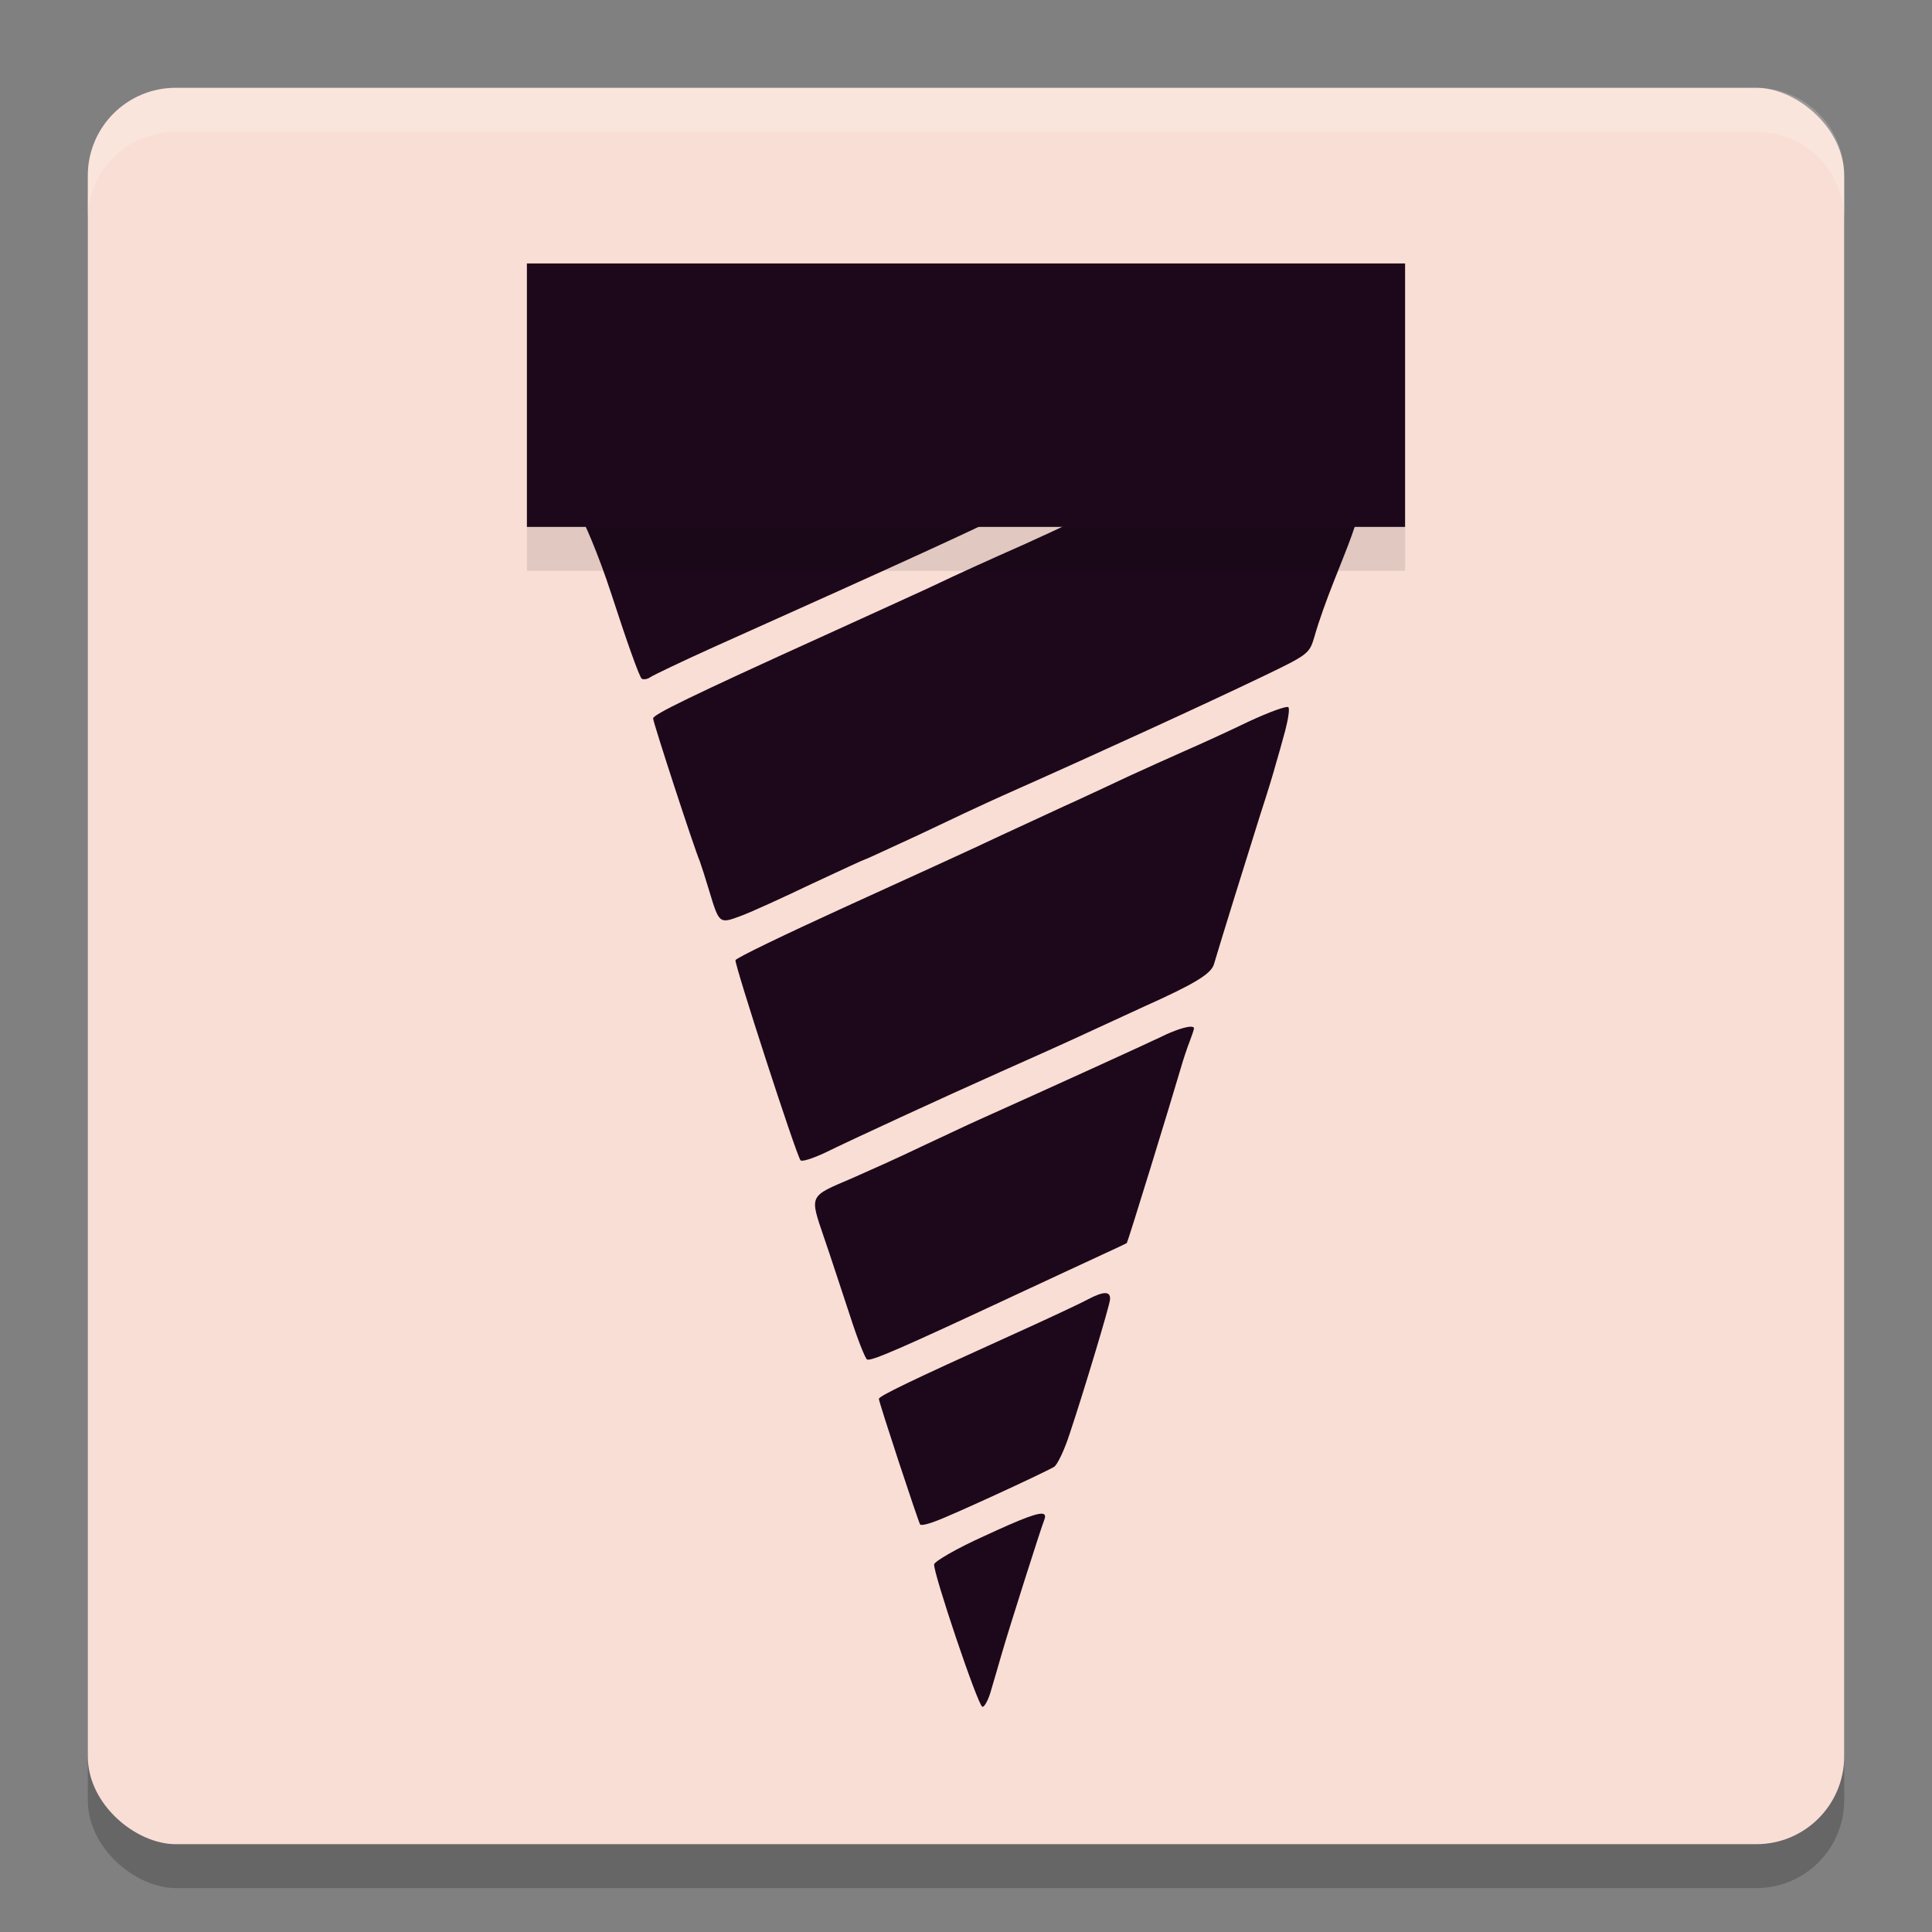 <svg xmlns="http://www.w3.org/2000/svg" width="22" height="22" version="1">
 <rect width="100%" height="100%" fill="#808080" stroke="none"/>
 <rect style="opacity:0.2" width="20" height="20" x="-21.5" y="-21" rx="1" ry="1" transform="matrix(0,-1,-1,0,0,0)"/>
 <rect style="fill:#f9ded5" width="20" height="20" x="-21" y="-21" rx="1" ry="1" transform="matrix(0,-1,-1,0,0,0)"/>
 <path style="opacity:0.2;fill:#ffffff" d="M 2,1 C 1.446,1 1,1.446 1,2 v 0.5 c 0,-0.554 0.446,-1 1,-1 h 18 c 0.554,0 1,0.446 1,1 V 2 C 21,1.446 20.554,1 20,1 Z"/>
 <path style="fill:#1d081b" d="m 6.318,5.778 c 0.187,0.002 0.244,0.016 0.29,0.094 0.035,0.058 0.195,0.403 0.359,0.908 0.164,0.505 0.314,0.932 0.341,0.949 0.022,0.013 0.067,0.004 0.098,-0.018 0.031,-0.022 0.355,-0.177 0.718,-0.341 2.274,-1.019 2.956,-1.334 3.319,-1.516 0.08,-0.041 0.118,-0.05 0.176,-0.077 z m 6.227,0 C 12.374,5.87 12.121,5.991 11.669,6.196 11.279,6.368 10.84,6.568 10.694,6.639 10.548,6.71 9.958,6.976 9.387,7.237 7.853,7.933 7.437,8.137 7.437,8.181 c 0,0.044 0.465,1.471 0.532,1.627 0.018,0.049 0.066,0.2 0.106,0.333 0.115,0.381 0.115,0.381 0.363,0.288 0.12,-0.044 0.478,-0.208 0.802,-0.363 0.324,-0.151 0.599,-0.279 0.608,-0.279 0.009,0 0.283,-0.128 0.611,-0.279 0.324,-0.155 0.758,-0.359 0.967,-0.452 1.117,-0.496 2.313,-1.046 2.951,-1.352 0.527,-0.253 0.533,-0.262 0.59,-0.452 0.115,-0.403 0.323,-0.868 0.421,-1.143 0.093,-0.275 0.107,-0.288 0.253,-0.302 0.078,-0.004 0.173,-0.019 0.233,-0.028 z m 2.125,2.275 c -0.018,-0.018 -0.222,0.057 -0.452,0.164 -0.23,0.111 -0.558,0.261 -0.731,0.336 -0.168,0.075 -0.448,0.2 -0.621,0.28 -0.168,0.08 -0.438,0.204 -0.598,0.279 -0.16,0.071 -0.546,0.253 -0.865,0.399 -0.315,0.151 -1.125,0.518 -1.795,0.824 -0.669,0.306 -1.224,0.572 -1.233,0.599 -0.013,0.044 0.692,2.221 0.741,2.279 0.018,0.018 0.142,-0.023 0.275,-0.085 0.355,-0.173 1.307,-0.612 2.012,-0.927 0.341,-0.151 0.772,-0.345 0.954,-0.43 0.182,-0.084 0.482,-0.222 0.664,-0.306 0.585,-0.262 0.772,-0.376 0.803,-0.487 0.066,-0.226 0.394,-1.281 0.527,-1.702 0.08,-0.244 0.159,-0.505 0.177,-0.576 0.022,-0.075 0.071,-0.244 0.106,-0.377 0.035,-0.133 0.054,-0.257 0.036,-0.27 z m -1.102,3.638 c -0.058,-0.003 -0.194,0.04 -0.347,0.116 -0.186,0.089 -1.205,0.554 -2.074,0.944 -0.12,0.053 -0.417,0.195 -0.665,0.31 -0.248,0.12 -0.603,0.278 -0.785,0.358 -0.488,0.208 -0.479,0.186 -0.315,0.669 0.08,0.23 0.208,0.629 0.296,0.891 0.084,0.262 0.173,0.488 0.195,0.501 0.04,0.027 0.394,-0.129 1.684,-0.731 0.426,-0.199 0.887,-0.412 1.02,-0.474 0.133,-0.062 0.248,-0.115 0.253,-0.119 0.013,-0.009 0.509,-1.627 0.611,-1.977 0.031,-0.111 0.081,-0.257 0.107,-0.323 0.027,-0.071 0.048,-0.133 0.048,-0.146 0,-0.011 -0.01,-0.018 -0.029,-0.018 z m -0.982,3.034 c -0.041,-5.57e-4 -0.106,0.023 -0.194,0.069 -0.089,0.049 -0.496,0.239 -0.908,0.425 -1.117,0.505 -1.476,0.679 -1.476,0.71 0,0.04 0.452,1.409 0.47,1.431 0.013,0.013 0.093,-0.005 0.181,-0.04 0.151,-0.053 1.188,-0.528 1.343,-0.616 0.035,-0.018 0.119,-0.19 0.181,-0.385 0.146,-0.434 0.448,-1.436 0.457,-1.52 0.004,-0.049 -0.013,-0.073 -0.054,-0.074 z m -0.697,2.518 c -0.047,-0.03 -0.239,0.043 -0.685,0.25 -0.306,0.137 -0.559,0.285 -0.567,0.32 -0.013,0.089 0.496,1.604 0.549,1.622 0.022,0.009 0.071,-0.08 0.102,-0.195 0.035,-0.12 0.089,-0.302 0.12,-0.412 0.089,-0.306 0.447,-1.432 0.483,-1.52 0.013,-0.032 0.013,-0.054 -0.002,-0.064 z"/>
 <rect style="fill:#1d081b" width="10" height="3" x="6" y="3"/>
 <rect style="opacity:0.1" width="10" height=".5" x="6" y="6"/>
</svg>
